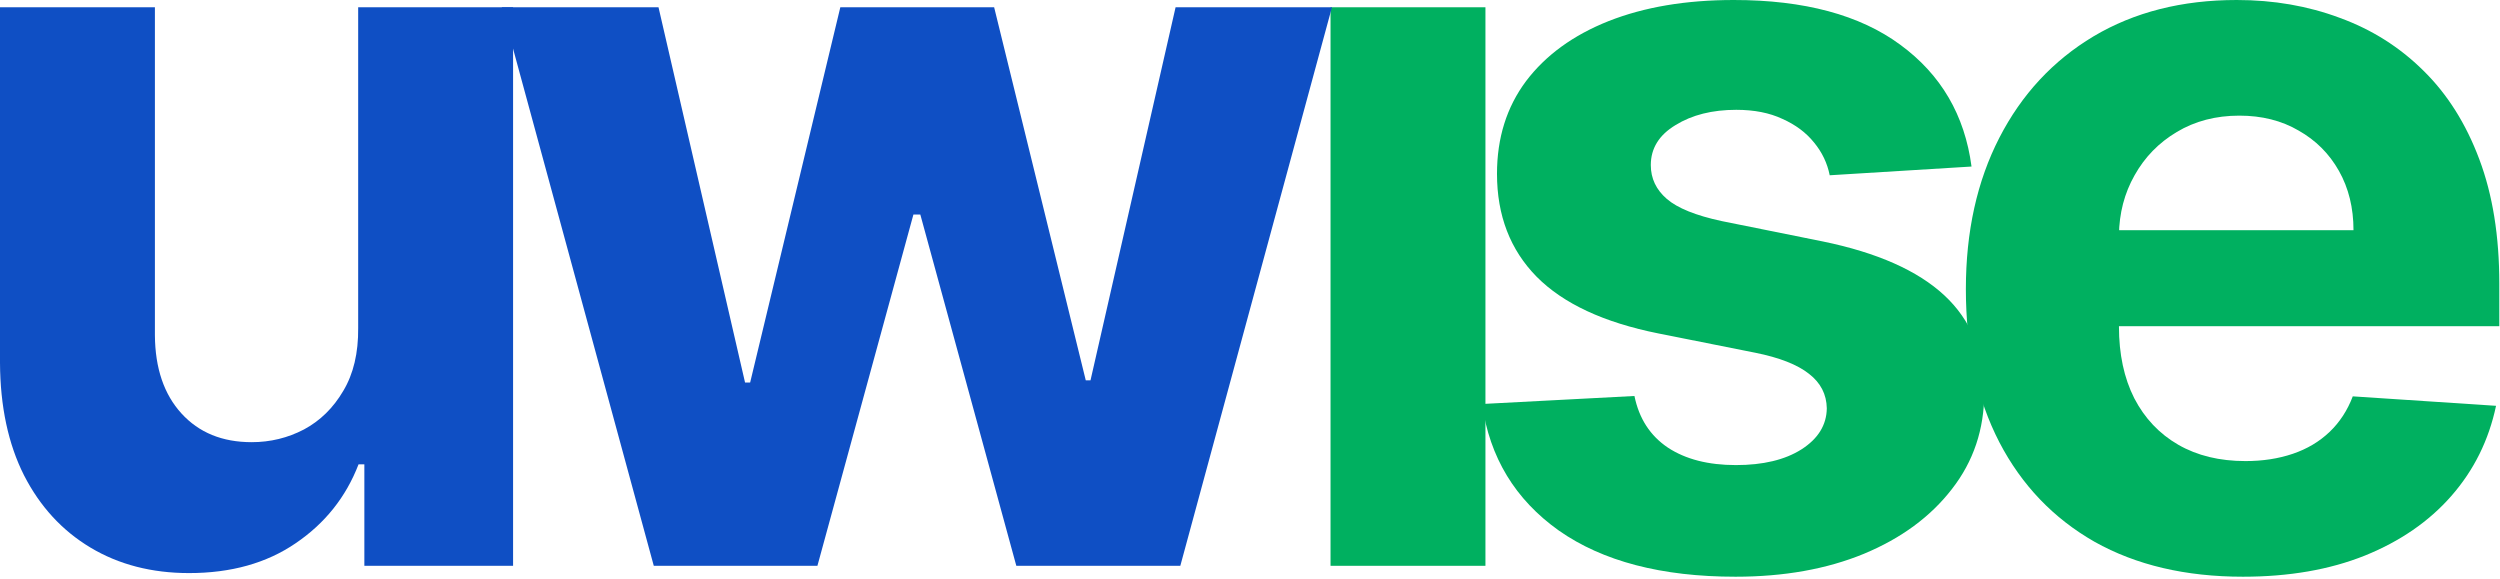 <svg width="894" height="207" viewBox="0 0 894 207" fill="none" xmlns="http://www.w3.org/2000/svg">
<path d="M802.08 206.233C781.534 206.233 763.85 202.072 749.026 193.75C734.289 185.341 722.933 173.465 714.957 158.121C706.982 142.69 702.994 124.442 702.994 103.377C702.994 82.831 706.982 64.8 714.957 49.283C722.933 33.765 734.159 21.672 748.636 13.003C763.2 4.334 780.277 0 799.869 0C813.046 0 825.312 2.124 836.668 6.372C848.111 10.533 858.081 16.818 866.576 25.227C875.158 33.635 881.833 44.211 886.601 56.955C891.369 69.611 893.753 84.435 893.753 101.426V116.64H725.1V82.311H841.61C841.61 74.336 839.876 67.271 836.408 61.116C832.941 54.961 828.13 50.15 821.975 46.682C815.906 43.128 808.841 41.351 800.779 41.351C792.37 41.351 784.915 43.301 778.413 47.202C771.999 51.016 766.971 56.174 763.33 62.676C759.689 69.091 757.825 76.243 757.738 84.132V116.77C757.738 126.653 759.559 135.191 763.2 142.387C766.927 149.582 772.172 155.13 778.934 159.031C785.695 162.932 793.714 164.882 802.99 164.882C809.145 164.882 814.78 164.015 819.894 162.282C825.009 160.548 829.387 157.947 833.028 154.48C836.669 151.012 839.443 146.764 841.35 141.736L892.583 145.117C889.982 157.427 884.651 168.177 876.589 177.366C868.613 186.468 858.297 193.576 845.641 198.691C833.071 203.719 818.551 206.233 802.08 206.233Z" fill="#00B060"/>
<path d="M705.018 59.555L654.305 62.676C653.438 58.342 651.574 54.441 648.713 50.973C645.852 47.419 642.081 44.602 637.4 42.521C632.806 40.354 627.301 39.27 620.886 39.27C612.304 39.27 605.065 41.091 599.17 44.731C593.276 48.286 590.328 53.054 590.328 59.035C590.328 63.803 592.235 67.834 596.05 71.128C599.864 74.422 606.409 77.067 615.685 79.06L651.834 86.342C671.252 90.33 685.729 96.745 695.265 105.587C704.801 114.429 709.569 126.046 709.569 140.436C709.569 153.526 705.711 165.012 697.996 174.895C690.367 184.777 679.878 192.493 666.528 198.041C653.264 203.502 637.964 206.233 620.626 206.233C594.186 206.233 573.12 200.728 557.43 189.719C541.826 178.623 532.68 163.539 529.993 144.467L584.477 141.606C586.124 149.668 590.111 155.823 596.44 160.071C602.768 164.232 610.873 166.313 620.756 166.313C630.465 166.313 638.267 164.449 644.162 160.721C650.144 156.907 653.178 152.009 653.264 146.028C653.178 141 651.054 136.882 646.893 133.674C642.732 130.38 636.317 127.866 627.648 126.132L593.059 119.241C573.554 115.34 559.033 108.578 549.498 98.955C540.049 89.333 535.324 77.067 535.324 62.156C535.324 49.326 538.792 38.273 545.727 28.997C552.749 19.722 562.588 12.57 575.244 7.542C587.988 2.514 602.898 0 619.976 0C645.202 0 665.054 5.331 679.531 15.994C694.095 26.657 702.59 41.177 705.018 59.555Z" fill="#00B060"/>
<path d="M475.8 202.332V2.601H531.194V202.332H475.8Z" fill="#00B060"/>
<path d="M233.792 202.332L179.438 2.601H235.483L266.431 136.795H268.251L300.5 2.601H355.504L388.272 136.015H389.963L420.39 2.601H476.305L422.081 202.332H363.436L329.107 76.72H326.636L292.307 202.332H233.792Z" fill="#0F4FC4"/>
<path d="M128.083 117.29V2.601H183.477V202.332H130.293V166.053H128.213C123.705 177.756 116.207 187.162 105.717 194.27C95.314 201.379 82.615 204.933 67.617 204.933C54.267 204.933 42.521 201.899 32.378 195.83C22.236 189.762 14.304 181.137 8.582 169.954C2.947 158.771 0.087 145.378 0 129.774V2.601H55.394V119.891C55.481 131.681 58.645 141 64.887 147.848C71.128 154.697 79.494 158.121 89.983 158.121C96.658 158.121 102.9 156.604 108.708 153.57C114.516 150.449 119.197 145.854 122.752 139.786C126.392 133.718 128.17 126.219 128.083 117.29Z" fill="#0F4FC4"/>
</svg>
